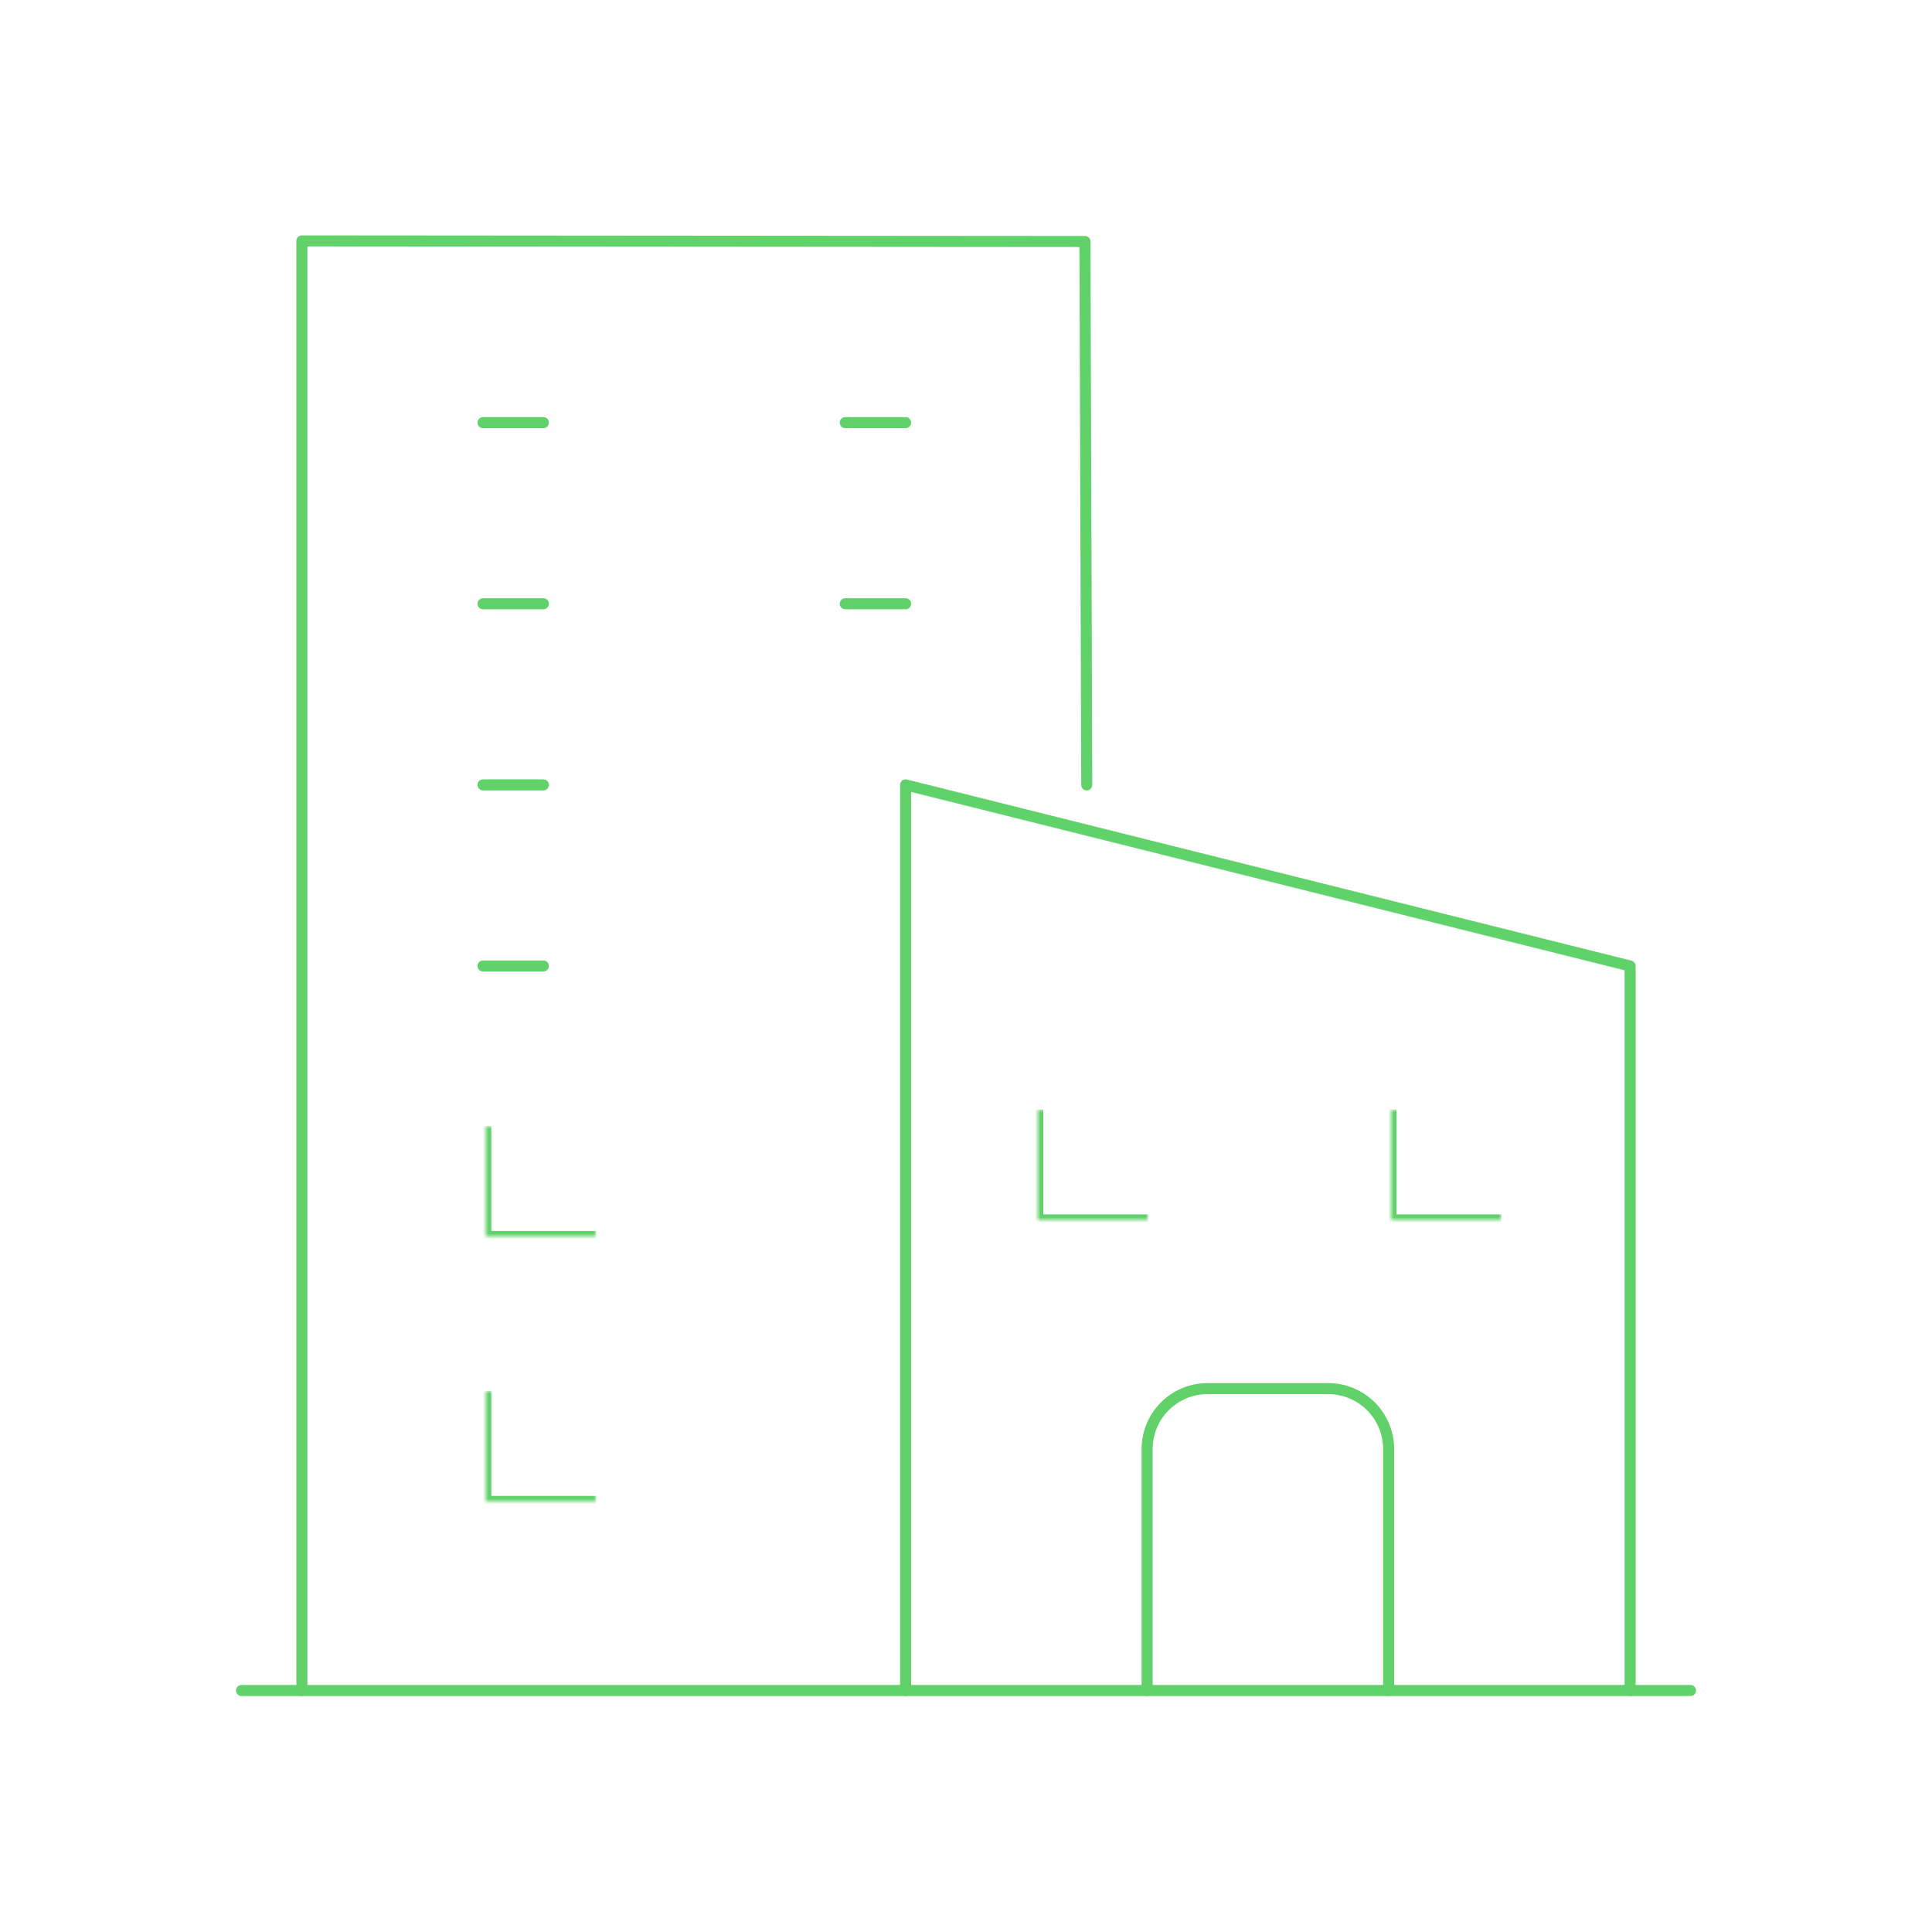 <svg width="350" height="350" viewBox="0 0 350 350" fill="none" xmlns="http://www.w3.org/2000/svg">
<g clip-path="url(#clip0_870_13803)">
<path d="M87.5 76.562H98.438" stroke="#61D16A" stroke-width="2" stroke-linecap="round" stroke-linejoin="round"/>
<path d="M87.5 109.375H98.438" stroke="#61D16A" stroke-width="2" stroke-linecap="round" stroke-linejoin="round"/>
<path d="M153.125 109.375H164.062" stroke="#61D16A" stroke-width="2" stroke-linecap="round" stroke-linejoin="round"/>
<path d="M87.5 142.188H98.438" stroke="#61D16A" stroke-width="2" stroke-linecap="round" stroke-linejoin="round"/>
<path d="M87.5 175H98.438" stroke="#61D16A" stroke-width="2" stroke-linecap="round" stroke-linejoin="round"/>
<path d="M153.125 76.562H164.062" stroke="#61D16A" stroke-width="2" stroke-linecap="round" stroke-linejoin="round"/>
<path d="M295.312 306.25V175L164.062 142.188V306.25" stroke="#61D16A" stroke-width="2" stroke-linecap="round" stroke-linejoin="round"/>
<path d="M306.25 306.25H43.75" stroke="#61D16A" stroke-width="2" stroke-linecap="round" stroke-linejoin="round"/>
<path d="M196.875 142.188L196.547 43.75L54.688 43.641V306.25" stroke="#61D16A" stroke-width="2" stroke-linecap="round" stroke-linejoin="round"/>
<path d="M251.562 306.25V262.5C251.562 259.599 250.41 256.817 248.359 254.766C246.308 252.715 243.526 251.562 240.625 251.562H218.75C215.849 251.562 213.067 252.715 211.016 254.766C208.965 256.817 207.812 259.599 207.812 262.5V306.25" stroke="#61D16A" stroke-width="2" stroke-linecap="round" stroke-linejoin="round"/>
<mask id="path-11-inside-1_870_13803" fill="white">
<path d="M188 201H208V221H188V201Z"/>
</mask>
<path d="M188 221H187V222H188V221ZM208 220H188V222H208V220ZM189 221V201H187V221H189Z" fill="#61D16A" mask="url(#path-11-inside-1_870_13803)"/>
<mask id="path-13-inside-2_870_13803" fill="white">
<path d="M88 204H108V224H88V204Z"/>
</mask>
<path d="M88 224H87V225H88V224ZM108 223H88V225H108V223ZM89 224V204H87V224H89Z" fill="#61D16A" mask="url(#path-13-inside-2_870_13803)"/>
<mask id="path-15-inside-3_870_13803" fill="white">
<path d="M88 252H108V272H88V252Z"/>
</mask>
<path d="M88 272H87V273H88V272ZM108 271H88V273H108V271ZM89 272V252H87V272H89Z" fill="#61D16A" mask="url(#path-15-inside-3_870_13803)"/>
<mask id="path-17-inside-4_870_13803" fill="white">
<path d="M252 201H272V221H252V201Z"/>
</mask>
<path d="M252 221H251V222H252V221ZM272 220H252V222H272V220ZM253 221V201H251V221H253Z" fill="#61D16A" mask="url(#path-17-inside-4_870_13803)"/>
</g>
<defs>
<clipPath id="clip0_870_13803">
<rect width="350" height="350" fill="white"/>
</clipPath>
</defs>
</svg>
